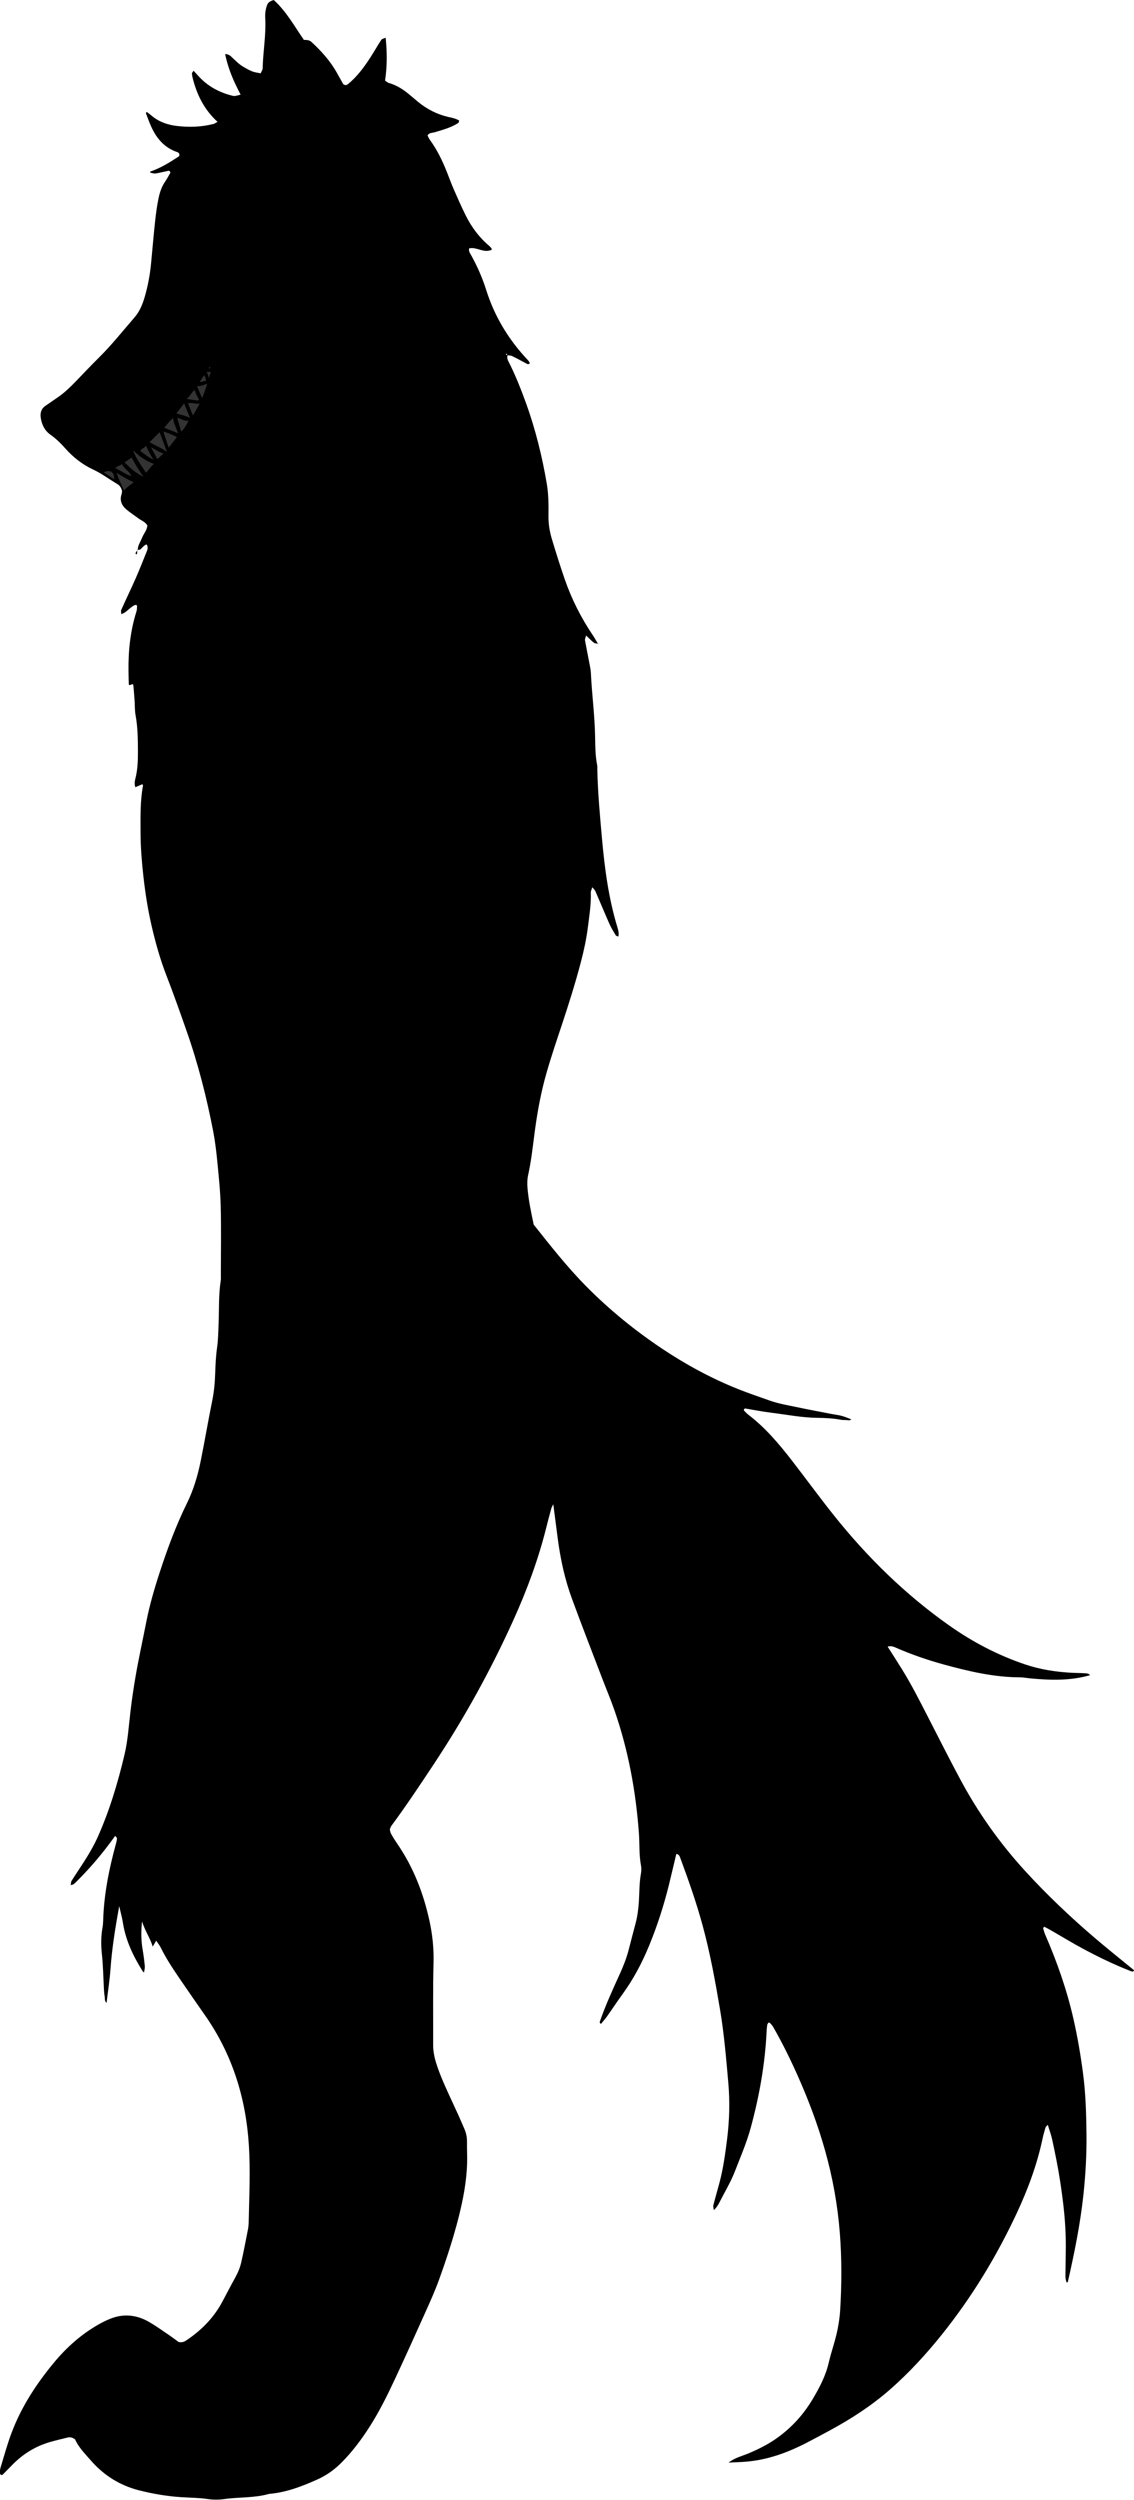 <?xml version="1.0" encoding="utf-8"?>
<!-- Generator: Adobe Illustrator 24.0.2, SVG Export Plug-In . SVG Version: 6.00 Build 0)  -->
<svg version="1.1" id="Layer_1" xmlns="http://www.w3.org/2000/svg" xmlns:xlink="http://www.w3.org/1999/xlink" x="0px" y="0px"
	 viewBox="0 0 323.78 713.45" style="enable-background:new 0 0 323.78 713.45;" xml:space="preserve">
<style type="text/css">
	.st0{fill:#333333;}
</style>
<path d="M20.17,538.09c0.09-0.45,0.06-0.98,0.29-1.35c1.45-2.3,3.01-4.53,4.42-6.85c1.08-1.77,2.11-3.59,2.96-5.47
	c3.41-7.61,5.79-15.55,7.71-23.66c0.96-4.07,1.21-8.21,1.7-12.32c0.37-3.18,0.84-6.34,1.37-9.49c0.9-5.35,2.09-10.65,3.13-15.98
	c0.95-4.87,2.34-9.62,3.88-14.33c2.19-6.69,4.62-13.28,7.73-19.59c1.93-3.91,3.13-8.03,3.98-12.27c1.14-5.64,2.09-11.31,3.24-16.94
	c0.55-2.68,0.79-5.38,0.87-8.09c0.08-2.4,0.19-4.78,0.53-7.16c0.32-2.21,0.34-4.46,0.43-6.7c0.17-4.15-0.03-8.31,0.62-12.44
	c0.07-0.47,0.03-0.96,0.03-1.44c0-6.56,0.12-13.12-0.04-19.67c-0.11-4.3-0.56-8.6-0.98-12.89c-0.28-2.86-0.62-5.72-1.16-8.54
	c-1.88-9.73-4.32-19.33-7.61-28.69c-1.85-5.28-3.71-10.55-5.73-15.76c-1.8-4.63-3.14-9.39-4.25-14.22
	c-1.08-4.67-1.82-9.39-2.35-14.17c-0.46-4.14-0.8-8.28-0.81-12.43c-0.01-4.47-0.13-8.95,0.69-13.38c0.03-0.13-0.1-0.3-0.16-0.46
	c-0.67,0.29-1.34,0.58-2.01,0.87c-0.32-0.85-0.21-1.66-0.01-2.42c0.65-2.5,0.75-5.06,0.74-7.62c-0.01-3.52-0.03-7.03-0.67-10.51
	c-0.26-1.4-0.19-2.87-0.29-4.3c-0.1-1.43-0.22-2.87-0.35-4.3c-0.01-0.1-0.15-0.19-0.23-0.29c-0.27,0.11-0.55,0.21-0.82,0.32
	c-0.09-0.08-0.25-0.15-0.25-0.23c-0.04-1.28-0.06-2.56-0.08-3.84c-0.08-5.79,0.53-11.48,2.28-17.02c0.14-0.44,0.13-0.93,0.16-1.4
	c0.01-0.14-0.12-0.29-0.18-0.43c-0.68,0-1.14,0.45-1.64,0.82c-0.89,0.65-1.6,1.59-2.77,1.81l0.11,0.13
	c-0.02-0.45-0.19-0.98-0.02-1.35c1.34-3.02,2.79-5.99,4.12-9.01c1.14-2.59,2.17-5.23,3.23-7.86c0.24-0.6,0.26-1.22-0.11-1.79
	c-0.82,0.21-1.2,0.96-1.82,1.43c-0.19,0.15-0.56,0.07-0.84,0.1l0.12,0.11c-0.02-1.35,0.78-2.41,1.25-3.59
	c0.47-1.17,1.41-2.14,1.49-3.47c-0.6-1.04-1.72-1.4-2.61-2.06c-1.15-0.86-2.37-1.63-3.45-2.57c-1.28-1.12-1.9-2.54-1.3-4.29
	c0.1-0.29,0.1-0.61,0.14-0.91c-0.19-0.82-0.6-1.54-1.3-1.95c-2.33-1.38-4.49-3.02-6.97-4.18c-3.06-1.43-5.73-3.52-7.97-6.06
	c-1.28-1.45-2.62-2.76-4.21-3.88c-1.65-1.16-2.49-2.9-2.77-4.86c-0.19-1.34,0.12-2.55,1.33-3.37c1.19-0.81,2.37-1.64,3.55-2.45
	c1.86-1.27,3.47-2.82,5.03-4.43c2.22-2.3,4.41-4.63,6.69-6.88c3.65-3.6,6.82-7.62,10.17-11.48c1.5-1.72,2.33-3.81,2.95-5.97
	c0.89-3.08,1.47-6.22,1.78-9.41c0.39-3.97,0.71-7.95,1.14-11.92c0.24-2.22,0.53-4.45,0.98-6.63c0.35-1.71,0.89-3.39,1.92-4.87
	c0.54-0.78,0.98-1.63,1.45-2.46c0.05-0.08-0.01-0.28-0.08-0.37c-0.1-0.11-0.28-0.25-0.4-0.23c-1.24,0.25-2.47,0.58-3.72,0.78
	c-0.44,0.07-0.93-0.11-1.4-0.2c-0.06-0.01-0.1-0.16-0.18-0.32c3.06-1.02,5.73-2.72,8.31-4.42c0.24-0.69-0.15-1.02-0.55-1.16
	c-3.58-1.21-5.83-3.81-7.36-7.12c-0.6-1.3-1.07-2.65-1.58-3.99c-0.03-0.08,0.16-0.24,0.25-0.36c0.5,0.39,1.02,0.77,1.51,1.18
	c2.04,1.7,4.47,2.51,7.02,2.82c3.51,0.43,7.02,0.31,10.48-0.55c0.41-0.1,0.77-0.4,1.18-0.63c-3.62-3.29-5.71-7.35-6.94-11.91
	c-0.17-0.61-0.31-1.24-0.36-1.87c-0.02-0.22,0.26-0.46,0.47-0.79c0.45,0.49,0.88,0.95,1.3,1.42c2.64,2.96,5.96,4.76,9.78,5.71
	c0.59,0.15,0.87,0.11,2.35-0.31c-1.93-3.66-3.59-7.41-4.42-11.6c1.29,0.08,1.73,0.77,2.29,1.28c0.59,0.54,1.16,1.1,1.78,1.6
	c0.5,0.4,1.04,0.74,1.6,1.05c0.7,0.39,1.4,0.8,2.14,1.07c0.73,0.26,1.52,0.35,2.34,0.52c0.23-0.55,0.55-0.98,0.56-1.41
	C75.1,14.7,76,9.96,75.73,5.15c-0.07-1.28,0.08-2.55,0.56-3.77c0.25-0.62,0.69-1.02,1.87-1.38c3.57,3.21,5.88,7.45,8.61,11.39
	c0.75,0.01,1.52,0,2.15,0.58c2.84,2.61,5.4,5.45,7.29,8.85c0.62,1.11,1.24,2.22,1.8,3.21c0.59,0.43,1.03,0.24,1.39-0.06
	c2.63-2.16,4.61-4.87,6.43-7.7c1.04-1.61,1.98-3.29,3.03-4.89c0.19-0.29,0.71-0.37,1.25-0.63c0.43,4.2,0.45,8.17-0.17,12.26
	c0.34,0.22,0.7,0.56,1.11,0.68c2.2,0.62,4.07,1.83,5.8,3.27c0.86,0.72,1.71,1.45,2.57,2.16c2.52,2.04,5.33,3.5,8.5,4.24
	c1.08,0.25,2.19,0.43,3.19,1.06c-0.09,0.23-0.1,0.57-0.27,0.68c-2.04,1.32-4.37,1.93-6.66,2.63c-0.71,0.22-1.58,0.08-2.12,0.9
	c0.2,0.39,0.36,0.85,0.64,1.23c2.1,2.86,3.62,6.02,4.92,9.3c0.65,1.63,1.24,3.29,1.95,4.9c1.09,2.49,2.18,4.98,3.39,7.4
	c1.65,3.32,3.82,6.27,6.68,8.68c0.24,0.2,0.45,0.44,0.65,0.69c0.09,0.11,0.09,0.28,0.13,0.43c-2.21,1.12-4.31-0.88-6.47-0.38
	c-0.19,0.81,0.22,1.32,0.51,1.84c1.79,3.22,3.28,6.59,4.38,10.1c2.41,7.62,6.45,14.22,11.92,20c0.22,0.23,0.35,0.53,0.53,0.8
	c-0.21,0.28-0.49,0.39-0.81,0.23c-1.41-0.74-2.8-1.52-4.24-2.22c-0.4-0.2-0.92-0.17-1.38-0.24c-0.05-0.13-0.07-0.27-0.15-0.38
	c-0.04-0.05-0.18-0.03-0.27-0.05c-0.02,0.28,0.15,0.39,0.52,0.32c-0.24,0.64-0.12,1.24,0.19,1.83c1.97,3.84,3.55,7.85,5.02,11.9
	c2.72,7.52,4.63,15.26,5.96,23.13c0.5,2.97,0.51,6.05,0.47,9.07c-0.03,2.28,0.32,4.46,0.96,6.59c1.14,3.82,2.34,7.62,3.64,11.39
	c1.98,5.76,4.71,11.16,8.13,16.21c0.53,0.79,0.98,1.63,1.46,2.45l0.12-0.12c-0.45-0.09-1-0.05-1.33-0.3
	c-0.75-0.56-1.39-1.27-2.24-2.07c-0.14,0.6-0.38,1.03-0.31,1.4c0.42,2.35,0.91,4.68,1.35,7.02c0.15,0.78,0.3,1.57,0.33,2.36
	c0.29,6.04,1.1,12.04,1.2,18.08c0.05,2.7,0.05,5.41,0.58,8.08c0.09,0.46,0.05,0.95,0.06,1.43c0.14,6.52,0.74,13.02,1.32,19.51
	c0.76,8.55,1.88,17.07,4.39,25.33c0.28,0.92,0.52,1.84,0.27,2.81l0.1-0.09c-0.28-0.11-0.69-0.13-0.81-0.34
	c-0.66-1.09-1.34-2.19-1.85-3.35c-1.36-3.06-2.63-6.17-3.97-9.24c-0.17-0.38-0.52-0.68-0.9-1.15c-0.18,0.64-0.43,1.1-0.41,1.54
	c0.1,3.37-0.44,6.7-0.86,10.02c-0.42,3.31-1.14,6.61-1.99,9.84c-1.58,6.02-3.46,11.96-5.42,17.87c-1.51,4.54-3.05,9.07-4.37,13.68
	c-1.55,5.39-2.57,10.88-3.32,16.42c-0.57,4.28-1.01,8.57-1.94,12.79c-0.28,1.26-0.28,2.53-0.17,3.81c0.31,3.51,1.05,6.94,1.76,10.32
	c4.84,6.09,9.58,12.13,14.98,17.59c6.65,6.73,13.96,12.67,21.84,17.92c6.81,4.53,13.97,8.4,21.56,11.43c2.96,1.18,5.99,2.2,9,3.27
	c2.57,0.91,5.26,1.35,7.91,1.91c3.28,0.69,6.58,1.3,9.87,1.94c0.94,0.18,1.9,0.28,2.82,0.53c0.91,0.25,1.78,0.63,2.69,0.97
	c-0.45,0.49-1.01,0.21-1.52,0.21c-0.48,0-0.97,0.01-1.44-0.08c-2.21-0.41-4.44-0.53-6.68-0.55c-4.49-0.05-8.89-0.93-13.33-1.48
	c-2.52-0.31-5.01-0.81-7.35-1.2c-0.44,0.22-0.44,0.47-0.13,0.78c0.33,0.34,0.66,0.7,1.04,0.99c4.88,3.72,8.8,8.36,12.52,13.17
	c4.01,5.19,7.87,10.48,11.96,15.61c9.53,11.93,20.34,22.53,32.84,31.35c6.7,4.73,13.88,8.5,21.66,11.13
	c4.43,1.5,8.99,2.19,13.63,2.42c1.12,0.06,2.24,0.04,3.35,0.12c0.54,0.04,1.16-0.01,1.64,0.55c-5.68,1.64-11.4,1.46-17.13,0.91
	c-0.95-0.09-1.9-0.29-2.85-0.29c-7.42-0.02-14.57-1.69-21.67-3.63c-4.78-1.31-9.46-2.92-14-4.92c-0.75-0.33-1.52-0.47-2.32-0.16
	c-0.02-0.13-0.04-0.26-0.06-0.38c0.06,0.09,0.12,0.18,0.18,0.26c1.37,2.15,2.75,4.29,4.1,6.46c2.79,4.49,5.16,9.2,7.57,13.89
	c2.99,5.83,5.95,11.68,9.04,17.46c5.07,9.49,11.23,18.21,18.5,26.18c6.27,6.86,12.99,13.24,20.04,19.26
	c3.65,3.11,7.4,6.1,11.14,9.16c-0.13,0.57-0.62,0.38-0.94,0.26c-4.77-1.87-9.37-4.09-13.87-6.52c-2.95-1.59-5.82-3.35-8.73-5.02
	c-0.69-0.4-1.4-0.76-2.09-1.13c-0.13,0.18-0.33,0.33-0.31,0.43c0.16,0.6,0.32,1.21,0.56,1.78c3.39,7.78,6.19,15.76,8.08,24.05
	c1.17,5.14,2.05,10.32,2.74,15.56c0.76,5.73,0.92,11.47,0.99,17.22c0.07,5.91-0.26,11.81-0.9,17.7c-0.9,8.28-2.56,16.4-4.39,24.5
	c-0.03,0.14-0.2,0.24-0.31,0.37c-0.54-1.05-0.4-2.17-0.39-3.28c0.02-2.4,0.08-4.8,0.09-7.2c0.03-6.25-0.69-12.43-1.64-18.6
	c-0.6-3.95-1.41-7.86-2.25-11.77c-0.3-1.41-0.82-2.74-1.25-4.23c-0.32,0.36-0.59,0.53-0.65,0.75c-0.32,1.07-0.63,2.15-0.86,3.24
	c-1.56,7.39-4.18,14.43-7.36,21.24c-5.78,12.36-12.82,23.95-21.36,34.61c-4.5,5.62-9.36,10.91-14.79,15.68
	c-5.21,4.56-10.95,8.3-17.01,11.59c-2.25,1.22-4.5,2.43-6.77,3.61c-5.44,2.82-11.11,4.89-17.27,5.42c-1.59,0.14-3.19,0.17-5.09,0.27
	c1.84-1.4,3.78-1.84,5.57-2.58c2.97-1.23,5.81-2.66,8.42-4.54c4.08-2.94,7.39-6.59,9.97-10.9c1.97-3.3,3.76-6.67,4.64-10.47
	c0.76-3.27,1.94-6.42,2.57-9.72c0.33-1.73,0.59-3.46,0.7-5.22c0.45-7.35,0.48-14.71-0.09-22.05c-0.62-7.98-2.04-15.84-4.21-23.56
	c-2.03-7.24-4.66-14.26-7.72-21.14c-2.14-4.83-4.47-9.55-7.09-14.13c-0.23-0.41-0.57-0.76-0.88-1.11c-0.09-0.1-0.29-0.11-0.46-0.18
	c-0.13,0.22-0.33,0.43-0.37,0.67c-0.1,0.63-0.15,1.27-0.18,1.91c-0.45,9.3-2.07,18.38-4.51,27.37c-1.18,4.35-2.96,8.43-4.57,12.59
	c-1.15,2.96-2.82,5.73-4.27,8.57c-0.43,0.85-0.9,1.68-1.72,2.43c-0.06-0.52-0.24-0.99-0.14-1.38c0.55-2.17,1.19-4.31,1.76-6.47
	c1.06-4.03,1.63-8.13,2.15-12.26c0.69-5.43,0.84-10.85,0.36-16.27c-0.62-6.99-1.2-13.99-2.37-20.94
	c-1.36-8.04-2.82-16.04-4.96-23.91c-1.76-6.48-3.99-12.81-6.32-19.11c-0.19-0.51-0.34-1.19-1.19-1.32c-0.7,2.94-1.39,5.89-2.11,8.83
	c-1.46,5.9-3.32,11.67-5.63,17.3c-2.02,4.9-4.46,9.55-7.58,13.84c-1.5,2.07-2.91,4.21-4.39,6.3c-0.55,0.78-1.2,1.49-1.78,2.22
	c-0.36-0.13-0.44-0.37-0.31-0.75c1.64-4.68,3.71-9.19,5.76-13.69c0.99-2.19,1.85-4.41,2.45-6.74c0.63-2.48,1.29-4.95,1.94-7.42
	c0.54-2.02,0.81-4.07,0.95-6.15c0.18-2.71,0.1-5.43,0.6-8.12c0.14-0.77,0.15-1.62,0-2.39c-0.57-3.01-0.36-6.06-0.58-9.08
	c-0.87-12.01-3.03-23.76-6.99-35.15c-1.05-3.02-2.3-5.96-3.44-8.95c-2.91-7.61-5.87-15.2-8.68-22.85
	c-2.05-5.56-3.3-11.34-4.07-17.22c-0.42-3.16-0.82-6.33-1.27-9.77c-0.26,0.54-0.47,0.86-0.57,1.21c-0.5,1.85-1,3.7-1.46,5.56
	c-2.26,9.02-5.48,17.7-9.3,26.16c-6.52,14.45-14.18,28.28-22.95,41.5c-3.89,5.86-7.78,11.72-11.97,17.38
	c-0.18,0.25-0.26,0.58-0.43,0.98c0.1,0.36,0.14,0.85,0.36,1.25c0.54,0.98,1.14,1.93,1.77,2.85c4.6,6.69,7.47,14.09,9.19,21.97
	c0.86,3.91,1.27,7.84,1.17,11.88c-0.2,7.83-0.08,15.67-0.11,23.51c-0.01,1.78,0.32,3.47,0.84,5.17c0.66,2.15,1.51,4.21,2.4,6.26
	c1.29,2.93,2.67,5.81,3.99,8.72c0.59,1.31,1.15,2.64,1.72,3.95c0.52,1.19,0.74,2.43,0.71,3.73c-0.03,1.92,0.09,3.84,0.04,5.75
	c-0.12,5.3-1.12,10.48-2.41,15.6c-1.53,6.04-3.48,11.97-5.59,17.83c-1.19,3.3-2.65,6.51-4.09,9.72c-2.81,6.27-5.64,12.53-8.55,18.75
	c-2.16,4.63-4.44,9.22-7.2,13.54c-2.33,3.64-4.9,7.08-7.97,10.18c-2.07,2.09-4.39,3.74-7.03,4.91c-4.38,1.96-8.86,3.68-13.71,4.08
	c-4.2,1.2-8.57,0.88-12.84,1.48c-1.57,0.22-3.22,0.2-4.79-0.03c-2.55-0.36-5.1-0.36-7.65-0.53c-4-0.27-7.93-0.95-11.81-1.93
	c-5.43-1.37-9.99-4.21-13.68-8.4c-1.79-2.04-3.7-3.99-4.61-6.14c-0.94-0.69-1.57-0.67-2.2-0.52c-1.7,0.42-3.42,0.81-5.1,1.31
	c-4.07,1.2-7.57,3.37-10.55,6.39c-1,1.02-2.01,2.04-2.9,2.95c-0.46,0.08-0.68-0.1-0.69-0.51c-0.01-0.48-0.03-0.98,0.11-1.42
	c1.03-3.36,1.94-6.77,3.18-10.05c2.78-7.41,7.05-13.95,12.08-20.03c3.61-4.36,7.75-8.06,12.67-10.87c1.1-0.63,2.25-1.21,3.43-1.68
	c3.82-1.54,7.53-1.13,11.06,0.89c1.8,1.03,3.49,2.24,5.21,3.41c1.19,0.8,2.33,1.66,3.29,2.35c0.95,0.15,1.53-0.06,2.08-0.43
	c4.34-2.87,7.9-6.47,10.37-11.09c1.21-2.26,2.37-4.53,3.62-6.77c0.78-1.41,1.42-2.88,1.77-4.44c0.7-3.12,1.31-6.25,1.92-9.39
	c0.15-0.78,0.2-1.59,0.22-2.39c0.15-7.19,0.5-14.39,0.05-21.58c-0.84-13.53-4.73-26.04-12.56-37.21c-2.38-3.41-4.75-6.82-7.1-10.26
	c-1.98-2.91-3.94-5.83-5.5-9c-0.34-0.7-0.86-1.32-1.31-2c-0.32,0.55-0.63,1.08-0.99,1.7c-0.67-2.31-2.06-4.2-3.06-7.18
	c-0.32,3.27-0.22,5.64,0.18,8.02c0.27,1.57,0.48,3.16,0.62,4.75c0.05,0.61-0.15,1.25-0.23,1.88l0.12-0.13
	c-0.15-0.07-0.36-0.09-0.43-0.2c-2.74-4.35-4.94-8.91-5.73-14.06c-0.22-1.4-0.62-2.78-1.04-4.64c-1.14,6.3-2.07,12.12-2.49,18.02
	c-0.23,3.18-0.73,6.33-1.12,9.62c-0.65-0.64-0.44-1.35-0.55-1.96c-0.14-0.78-0.18-1.59-0.22-2.38c-0.16-3.18-0.22-6.37-0.56-9.55
	c-0.27-2.52-0.29-5.1,0.18-7.64c0.11-0.63,0.16-1.27,0.18-1.9c0.21-7.55,1.69-14.89,3.69-22.14c0.13-0.46,0.23-0.93,0.25-1.4
	c0.01-0.19-0.26-0.39-0.5-0.72c-0.52,0.7-0.98,1.34-1.45,1.97c-2.96,3.99-6.21,7.72-9.73,11.21c-0.44,0.44-0.9,0.92-1.62,0.82
	C20.08,538,20.17,538.09,20.17,538.09z"/>
<path d="M39.19,156.87c-0.01,0.29-0.01,0.58-0.03,0.87c-0.01,0.14-0.03,0.38-0.1,0.41c-0.3,0.1-0.44-0.1-0.27-0.48
	c0.12-0.26,0.34-0.47,0.52-0.7C39.31,156.98,39.19,156.87,39.19,156.87z"/>
<path class="st0" d="M43.98,132.4c-0.94,0.7-1.49,1.7-2.29,2.5c-1.34-2.09-2.9-4.04-3.7-6.43C39.7,130.17,41.57,131.58,43.98,132.4z
	"/>
<path class="st0" d="M47.66,128.96c-1.75-1.23-3.41-1.85-4.96-2.76c0.97-0.96,1.87-1.87,2.88-2.87
	C46.25,125.13,46.89,126.88,47.66,128.96z"/>
<path class="st0" d="M41,136.06c-2.08-0.89-3.73-2.41-5.44-4.09c0.61-0.42,1.31-0.9,2.02-1.38C38.62,132.49,39.67,134.34,41,136.06z
	"/>
<path class="st0" d="M38.17,137.62c-0.95,0.78-1.93,1.43-2.75,2.35c-0.38-0.82-0.76-1.58-1.1-2.37c-0.34-0.78-0.63-1.57-1.05-2.63
	C35.01,136,36.52,136.92,38.17,137.62z"/>
<path class="st0" d="M48.16,127.76c-0.52-1.58-1.01-3.06-1.53-4.62c1.31,0.4,2.54,0.93,3.89,1.6
	C49.73,125.74,48.96,126.74,48.16,127.76z"/>
<path class="st0" d="M50.87,123.66c-1.35-0.54-2.66-1.06-3.99-1.59c0.84-0.86,1.47-1.96,2.53-2.74
	C49.6,120.84,50.3,122.16,50.87,123.66z"/>
<path class="st0" d="M50.36,118c0.71-0.92,1.4-1.83,2.21-2.88c0.55,1.35,1.05,2.6,1.68,4.17C52.86,118.52,51.63,118.43,50.36,118z"
	/>
<path class="st0" d="M53.74,119.96c-0.01,0.76-1.63,3.13-2.02,3.15c-0.36-1.24-0.72-2.48-1.11-3.82
	C51.77,119.35,52.57,120.42,53.74,119.96z"/>
<path class="st0" d="M53.69,115.11c1.2-0.36,2.13,0.31,3.35,0.08c-0.67,1.16-1.25,2.16-1.95,3.38
	C54.57,117.29,54.13,116.21,53.69,115.11z"/>
<path class="st0" d="M59.13,109.45c-0.33,1.48-0.88,2.74-1.42,4.19c-0.5-1.17-0.97-2.28-1.46-3.41
	C57.2,110.2,58.13,110,59.13,109.45z"/>
<path class="st0" d="M37.49,135.91c-1.67-0.58-3.02-1.59-4.56-2.32c0.46-0.57,1.26-0.62,1.9-1.15
	C35.4,133.82,36.95,134.38,37.49,135.91z"/>
<path class="st0" d="M53.25,113.88c1.13-0.85,1.42-1.96,2.36-2.58c0.21,1.15,0.9,1.96,1.25,2.96
	C55.71,114.35,54.66,113.97,53.25,113.88z"/>
<path class="st0" d="M41.66,127.16c0.65,1.39,1.25,2.66,2.18,4.02c-1.51-0.65-2.54-1.62-3.75-2.43
	C40.28,127.94,41.31,127.94,41.66,127.16z"/>
<path class="st0" d="M44.92,131.03c-0.55-1.04-1.13-2.14-1.8-3.39c1.27,0.65,2.26,1.41,3.56,1.78
	C46.06,129.99,45.53,130.48,44.92,131.03z"/>
<path class="st0" d="M32.62,136.79c-1.04-0.68-2.04-1.34-3.04-1.99C31.52,133.94,32.62,134.65,32.62,136.79z"/>
<path class="st0" d="M57.06,108.93c0.4-0.62,0.78-1.2,1.18-1.83c0.4,0.44,0.56,0.98,0.58,1.69
	C58.22,108.56,57.77,109.14,57.06,108.93z"/>
<path class="st0" d="M59.65,108.03c0-0.68-0.4-1.22-0.64-1.87c0.45,0,0.82,0,1.21,0C60,106.77,59.76,107.36,59.65,108.03z"/>
<path class="st0" d="M59.94,104.66c0.18,0.46,0.02,0.55-0.42,0.45C59.67,104.95,59.79,104.82,59.94,104.66z"/>
</svg>
